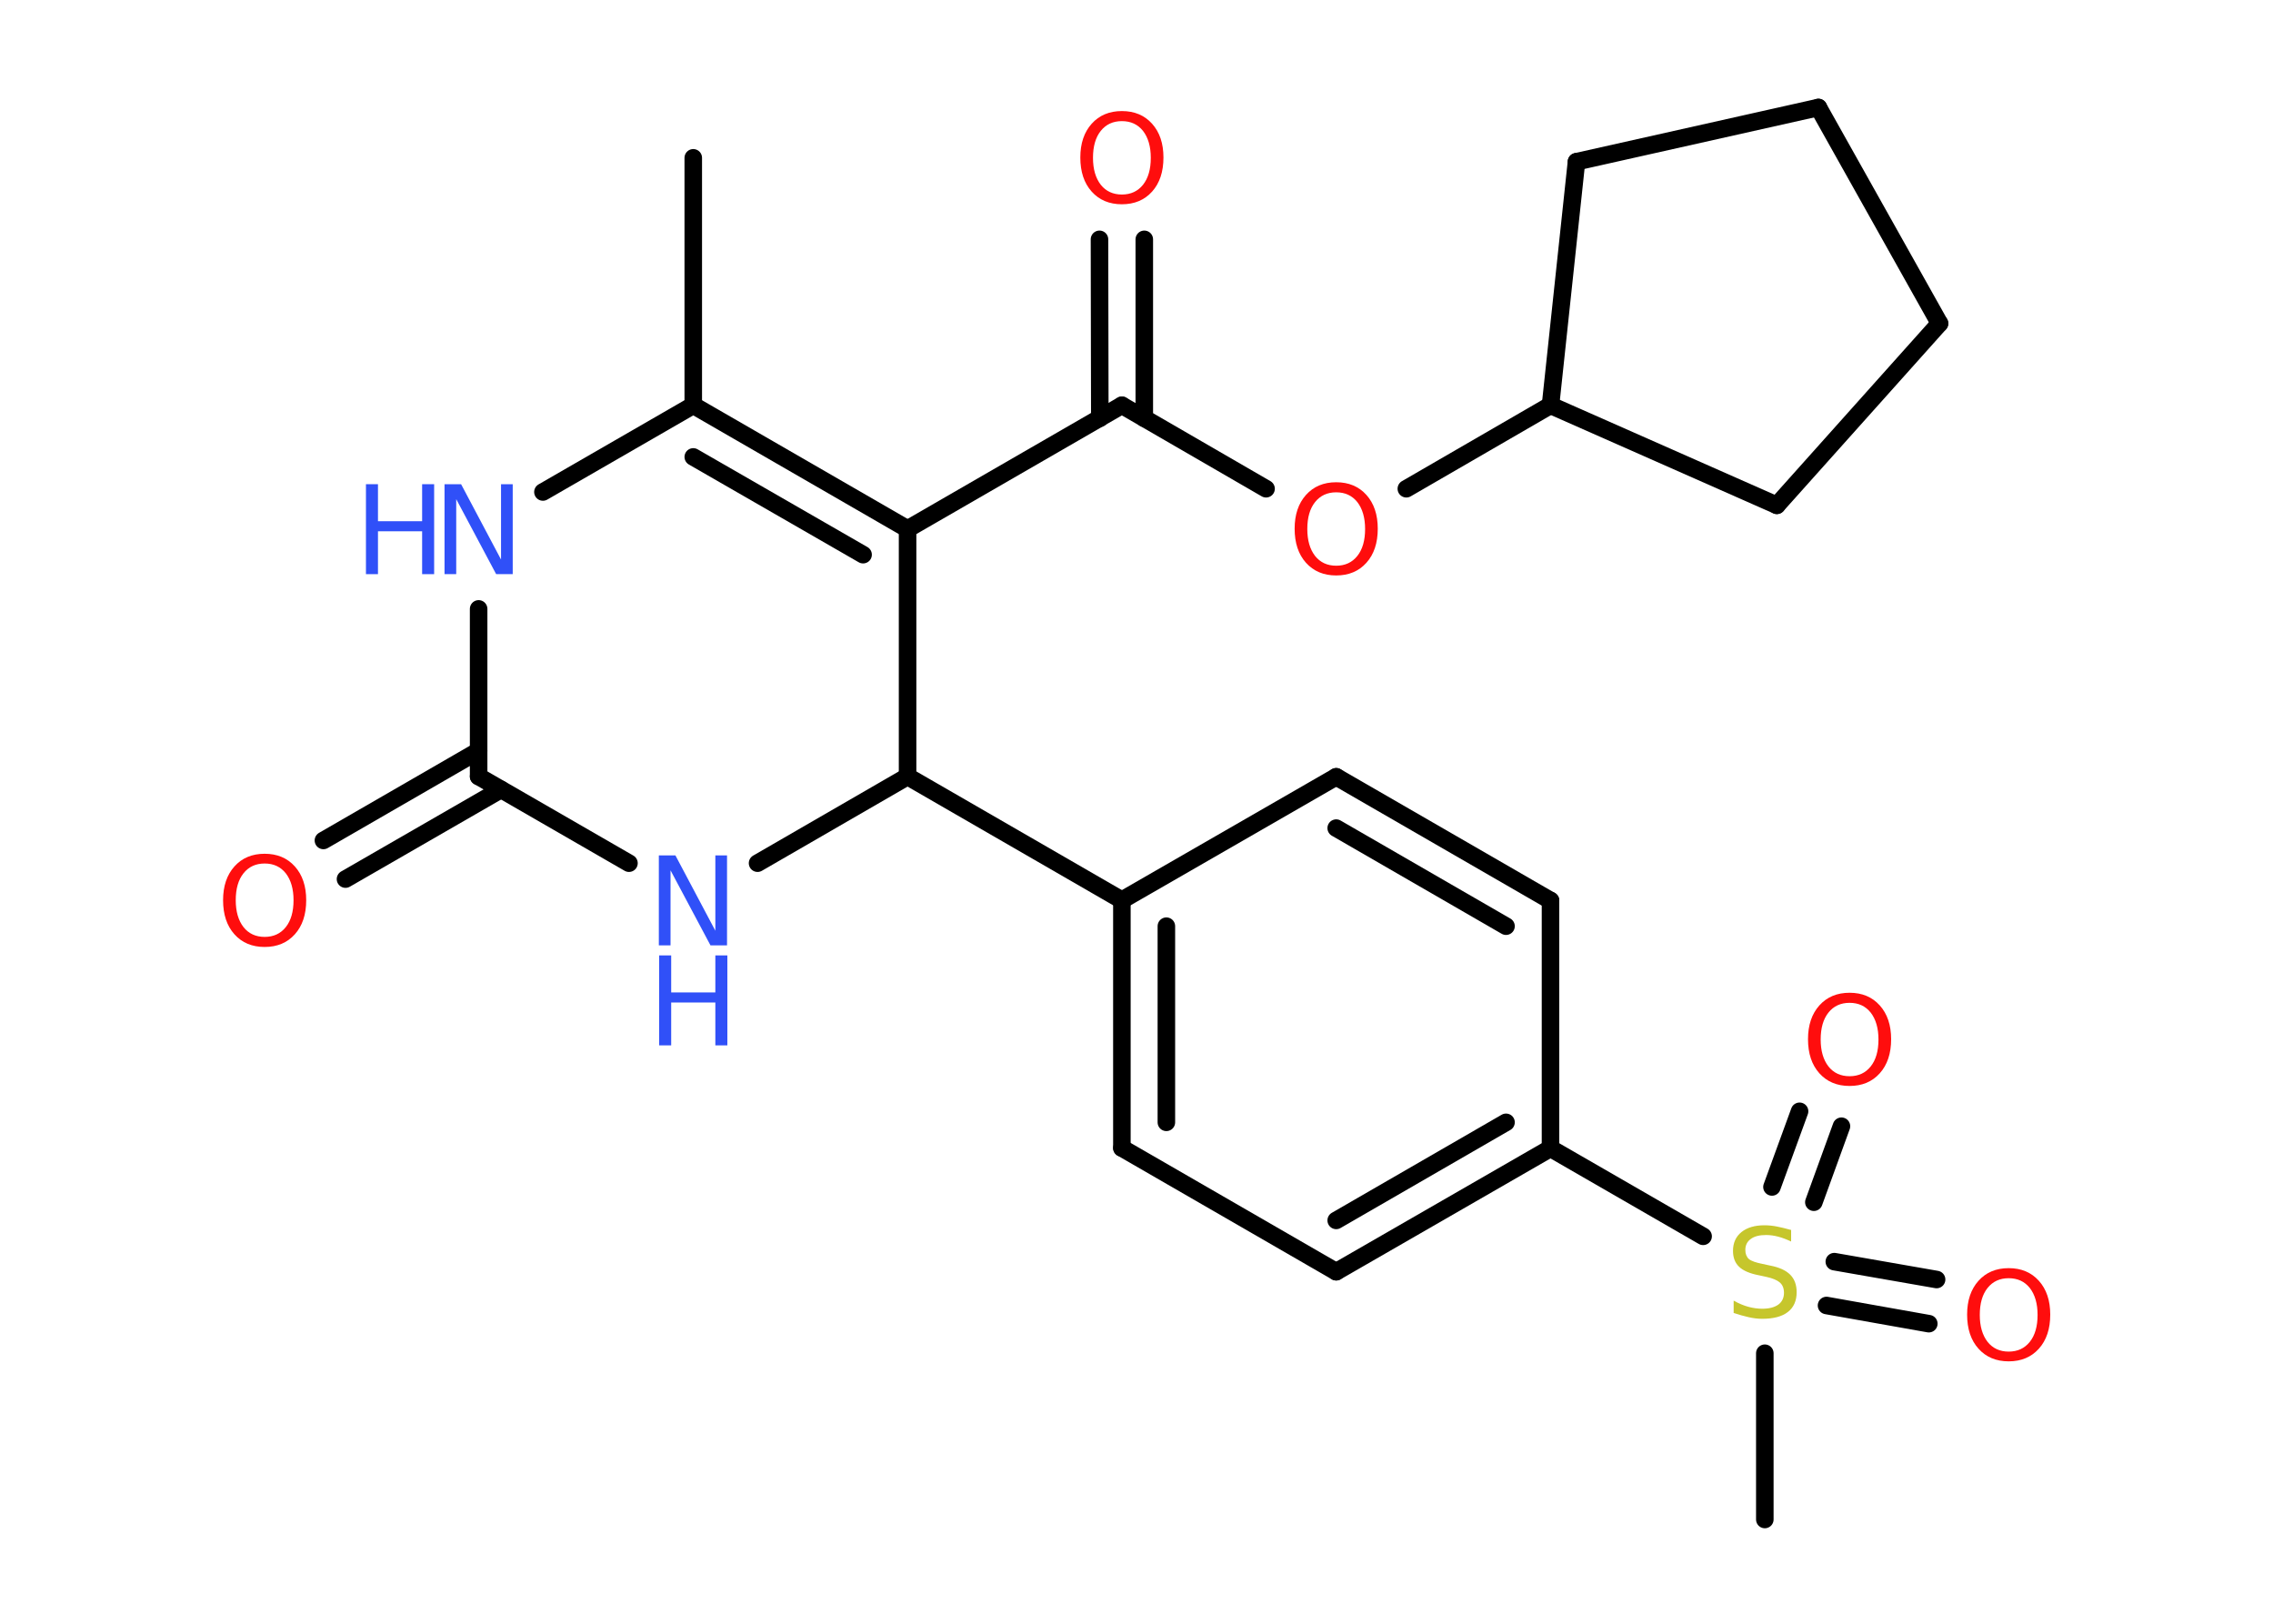 <?xml version='1.0' encoding='UTF-8'?>
<!DOCTYPE svg PUBLIC "-//W3C//DTD SVG 1.1//EN" "http://www.w3.org/Graphics/SVG/1.1/DTD/svg11.dtd">
<svg version='1.2' xmlns='http://www.w3.org/2000/svg' xmlns:xlink='http://www.w3.org/1999/xlink' width='70.0mm' height='50.0mm' viewBox='0 0 70.0 50.0'>
  <desc>Generated by the Chemistry Development Kit (http://github.com/cdk)</desc>
  <g stroke-linecap='round' stroke-linejoin='round' stroke='#000000' stroke-width='.54' fill='#FF0D0D'>
    <rect x='.0' y='.0' width='70.0' height='50.0' fill='#FFFFFF' stroke='none'/>
    <g id='mol1' class='mol'>
      <line id='mol1bnd1' class='bond' x1='21.35' y1='4.86' x2='21.35' y2='12.48'/>
      <g id='mol1bnd2' class='bond'>
        <line x1='27.95' y1='16.29' x2='21.35' y2='12.48'/>
        <line x1='26.58' y1='17.08' x2='21.35' y2='14.07'/>
      </g>
      <line id='mol1bnd3' class='bond' x1='27.95' y1='16.29' x2='34.55' y2='12.48'/>
      <g id='mol1bnd4' class='bond'>
        <line x1='33.87' y1='12.88' x2='33.86' y2='7.37'/>
        <line x1='35.24' y1='12.88' x2='35.24' y2='7.37'/>
      </g>
      <line id='mol1bnd5' class='bond' x1='34.55' y1='12.48' x2='38.99' y2='15.05'/>
      <line id='mol1bnd6' class='bond' x1='43.31' y1='15.05' x2='47.75' y2='12.48'/>
      <line id='mol1bnd7' class='bond' x1='47.75' y1='12.48' x2='48.55' y2='4.98'/>
      <line id='mol1bnd8' class='bond' x1='48.55' y1='4.98' x2='56.0' y2='3.31'/>
      <line id='mol1bnd9' class='bond' x1='56.0' y1='3.31' x2='59.73' y2='9.96'/>
      <line id='mol1bnd10' class='bond' x1='59.73' y1='9.96' x2='54.72' y2='15.56'/>
      <line id='mol1bnd11' class='bond' x1='47.75' y1='12.48' x2='54.72' y2='15.56'/>
      <line id='mol1bnd12' class='bond' x1='27.95' y1='16.29' x2='27.95' y2='23.91'/>
      <line id='mol1bnd13' class='bond' x1='27.95' y1='23.91' x2='34.55' y2='27.72'/>
      <g id='mol1bnd14' class='bond'>
        <line x1='34.55' y1='27.72' x2='34.55' y2='35.35'/>
        <line x1='35.92' y1='28.52' x2='35.92' y2='34.56'/>
      </g>
      <line id='mol1bnd15' class='bond' x1='34.55' y1='35.35' x2='41.15' y2='39.16'/>
      <g id='mol1bnd16' class='bond'>
        <line x1='41.15' y1='39.16' x2='47.75' y2='35.36'/>
        <line x1='41.15' y1='37.58' x2='46.38' y2='34.56'/>
      </g>
      <line id='mol1bnd17' class='bond' x1='47.75' y1='35.36' x2='52.45' y2='38.07'/>
      <line id='mol1bnd18' class='bond' x1='54.35' y1='41.67' x2='54.35' y2='46.79'/>
      <g id='mol1bnd19' class='bond'>
        <line x1='56.49' y1='38.85' x2='59.64' y2='39.4'/>
        <line x1='56.25' y1='40.2' x2='59.4' y2='40.76'/>
      </g>
      <g id='mol1bnd20' class='bond'>
        <line x1='54.57' y1='36.55' x2='55.42' y2='34.22'/>
        <line x1='55.86' y1='37.02' x2='56.71' y2='34.68'/>
      </g>
      <line id='mol1bnd21' class='bond' x1='47.75' y1='35.36' x2='47.75' y2='27.73'/>
      <g id='mol1bnd22' class='bond'>
        <line x1='47.75' y1='27.73' x2='41.15' y2='23.92'/>
        <line x1='46.38' y1='28.52' x2='41.15' y2='25.5'/>
      </g>
      <line id='mol1bnd23' class='bond' x1='34.55' y1='27.72' x2='41.15' y2='23.92'/>
      <line id='mol1bnd24' class='bond' x1='27.95' y1='23.91' x2='23.33' y2='26.58'/>
      <line id='mol1bnd25' class='bond' x1='19.37' y1='26.58' x2='14.74' y2='23.91'/>
      <g id='mol1bnd26' class='bond'>
        <line x1='15.43' y1='24.31' x2='10.64' y2='27.07'/>
        <line x1='14.74' y1='23.12' x2='9.96' y2='25.88'/>
      </g>
      <line id='mol1bnd27' class='bond' x1='14.74' y1='23.91' x2='14.74' y2='18.75'/>
      <line id='mol1bnd28' class='bond' x1='21.35' y1='12.48' x2='16.72' y2='15.15'/>
      <path id='mol1atm5' class='atom' d='M34.55 3.73q-.41 .0 -.65 .3q-.24 .3 -.24 .83q.0 .52 .24 .83q.24 .3 .65 .3q.41 .0 .65 -.3q.24 -.3 .24 -.83q.0 -.52 -.24 -.83q-.24 -.3 -.65 -.3zM34.55 3.42q.58 .0 .93 .39q.35 .39 .35 1.04q.0 .66 -.35 1.05q-.35 .39 -.93 .39q-.58 .0 -.93 -.39q-.35 -.39 -.35 -1.05q.0 -.65 .35 -1.04q.35 -.39 .93 -.39z' stroke='none'/>
      <path id='mol1atm6' class='atom' d='M41.15 15.16q-.41 .0 -.65 .3q-.24 .3 -.24 .83q.0 .52 .24 .83q.24 .3 .65 .3q.41 .0 .65 -.3q.24 -.3 .24 -.83q.0 -.52 -.24 -.83q-.24 -.3 -.65 -.3zM41.15 14.85q.58 .0 .93 .39q.35 .39 .35 1.04q.0 .66 -.35 1.05q-.35 .39 -.93 .39q-.58 .0 -.93 -.39q-.35 -.39 -.35 -1.05q.0 -.65 .35 -1.04q.35 -.39 .93 -.39z' stroke='none'/>
      <path id='mol1atm17' class='atom' d='M55.16 37.87v.36q-.21 -.1 -.4 -.15q-.19 -.05 -.37 -.05q-.31 .0 -.47 .12q-.17 .12 -.17 .34q.0 .18 .11 .28q.11 .09 .42 .15l.23 .05q.42 .08 .62 .28q.2 .2 .2 .54q.0 .4 -.27 .61q-.27 .21 -.79 .21q-.2 .0 -.42 -.05q-.22 -.05 -.46 -.13v-.38q.23 .13 .45 .19q.22 .06 .43 .06q.32 .0 .5 -.13q.17 -.13 .17 -.36q.0 -.21 -.13 -.32q-.13 -.11 -.41 -.17l-.23 -.05q-.42 -.08 -.61 -.26q-.19 -.18 -.19 -.49q.0 -.37 .26 -.58q.26 -.21 .71 -.21q.19 .0 .39 .04q.2 .04 .41 .1z' stroke='none' fill='#C6C62C'/>
      <path id='mol1atm19' class='atom' d='M61.86 39.36q-.41 .0 -.65 .3q-.24 .3 -.24 .83q.0 .52 .24 .83q.24 .3 .65 .3q.41 .0 .65 -.3q.24 -.3 .24 -.83q.0 -.52 -.24 -.83q-.24 -.3 -.65 -.3zM61.86 39.05q.58 .0 .93 .39q.35 .39 .35 1.04q.0 .66 -.35 1.05q-.35 .39 -.93 .39q-.58 .0 -.93 -.39q-.35 -.39 -.35 -1.05q.0 -.65 .35 -1.04q.35 -.39 .93 -.39z' stroke='none'/>
      <path id='mol1atm20' class='atom' d='M56.96 30.88q-.41 .0 -.65 .3q-.24 .3 -.24 .83q.0 .52 .24 .83q.24 .3 .65 .3q.41 .0 .65 -.3q.24 -.3 .24 -.83q.0 -.52 -.24 -.83q-.24 -.3 -.65 -.3zM56.96 30.57q.58 .0 .93 .39q.35 .39 .35 1.04q.0 .66 -.35 1.05q-.35 .39 -.93 .39q-.58 .0 -.93 -.39q-.35 -.39 -.35 -1.05q.0 -.65 .35 -1.04q.35 -.39 .93 -.39z' stroke='none'/>
      <g id='mol1atm23' class='atom'>
        <path d='M20.3 26.34h.5l1.23 2.32v-2.32h.36v2.77h-.51l-1.23 -2.31v2.31h-.36v-2.77z' stroke='none' fill='#3050F8'/>
        <path d='M20.3 29.42h.37v1.14h1.36v-1.14h.37v2.77h-.37v-1.32h-1.36v1.32h-.37v-2.77z' stroke='none' fill='#3050F8'/>
      </g>
      <path id='mol1atm25' class='atom' d='M8.15 26.59q-.41 .0 -.65 .3q-.24 .3 -.24 .83q.0 .52 .24 .83q.24 .3 .65 .3q.41 .0 .65 -.3q.24 -.3 .24 -.83q.0 -.52 -.24 -.83q-.24 -.3 -.65 -.3zM8.15 26.29q.58 .0 .93 .39q.35 .39 .35 1.04q.0 .66 -.35 1.05q-.35 .39 -.93 .39q-.58 .0 -.93 -.39q-.35 -.39 -.35 -1.05q.0 -.65 .35 -1.04q.35 -.39 .93 -.39z' stroke='none'/>
      <g id='mol1atm26' class='atom'>
        <path d='M13.7 14.91h.5l1.23 2.32v-2.32h.36v2.77h-.51l-1.23 -2.31v2.31h-.36v-2.77z' stroke='none' fill='#3050F8'/>
        <path d='M11.27 14.91h.37v1.14h1.36v-1.14h.37v2.77h-.37v-1.32h-1.36v1.32h-.37v-2.77z' stroke='none' fill='#3050F8'/>
      </g>
    </g>
  </g>
</svg>
